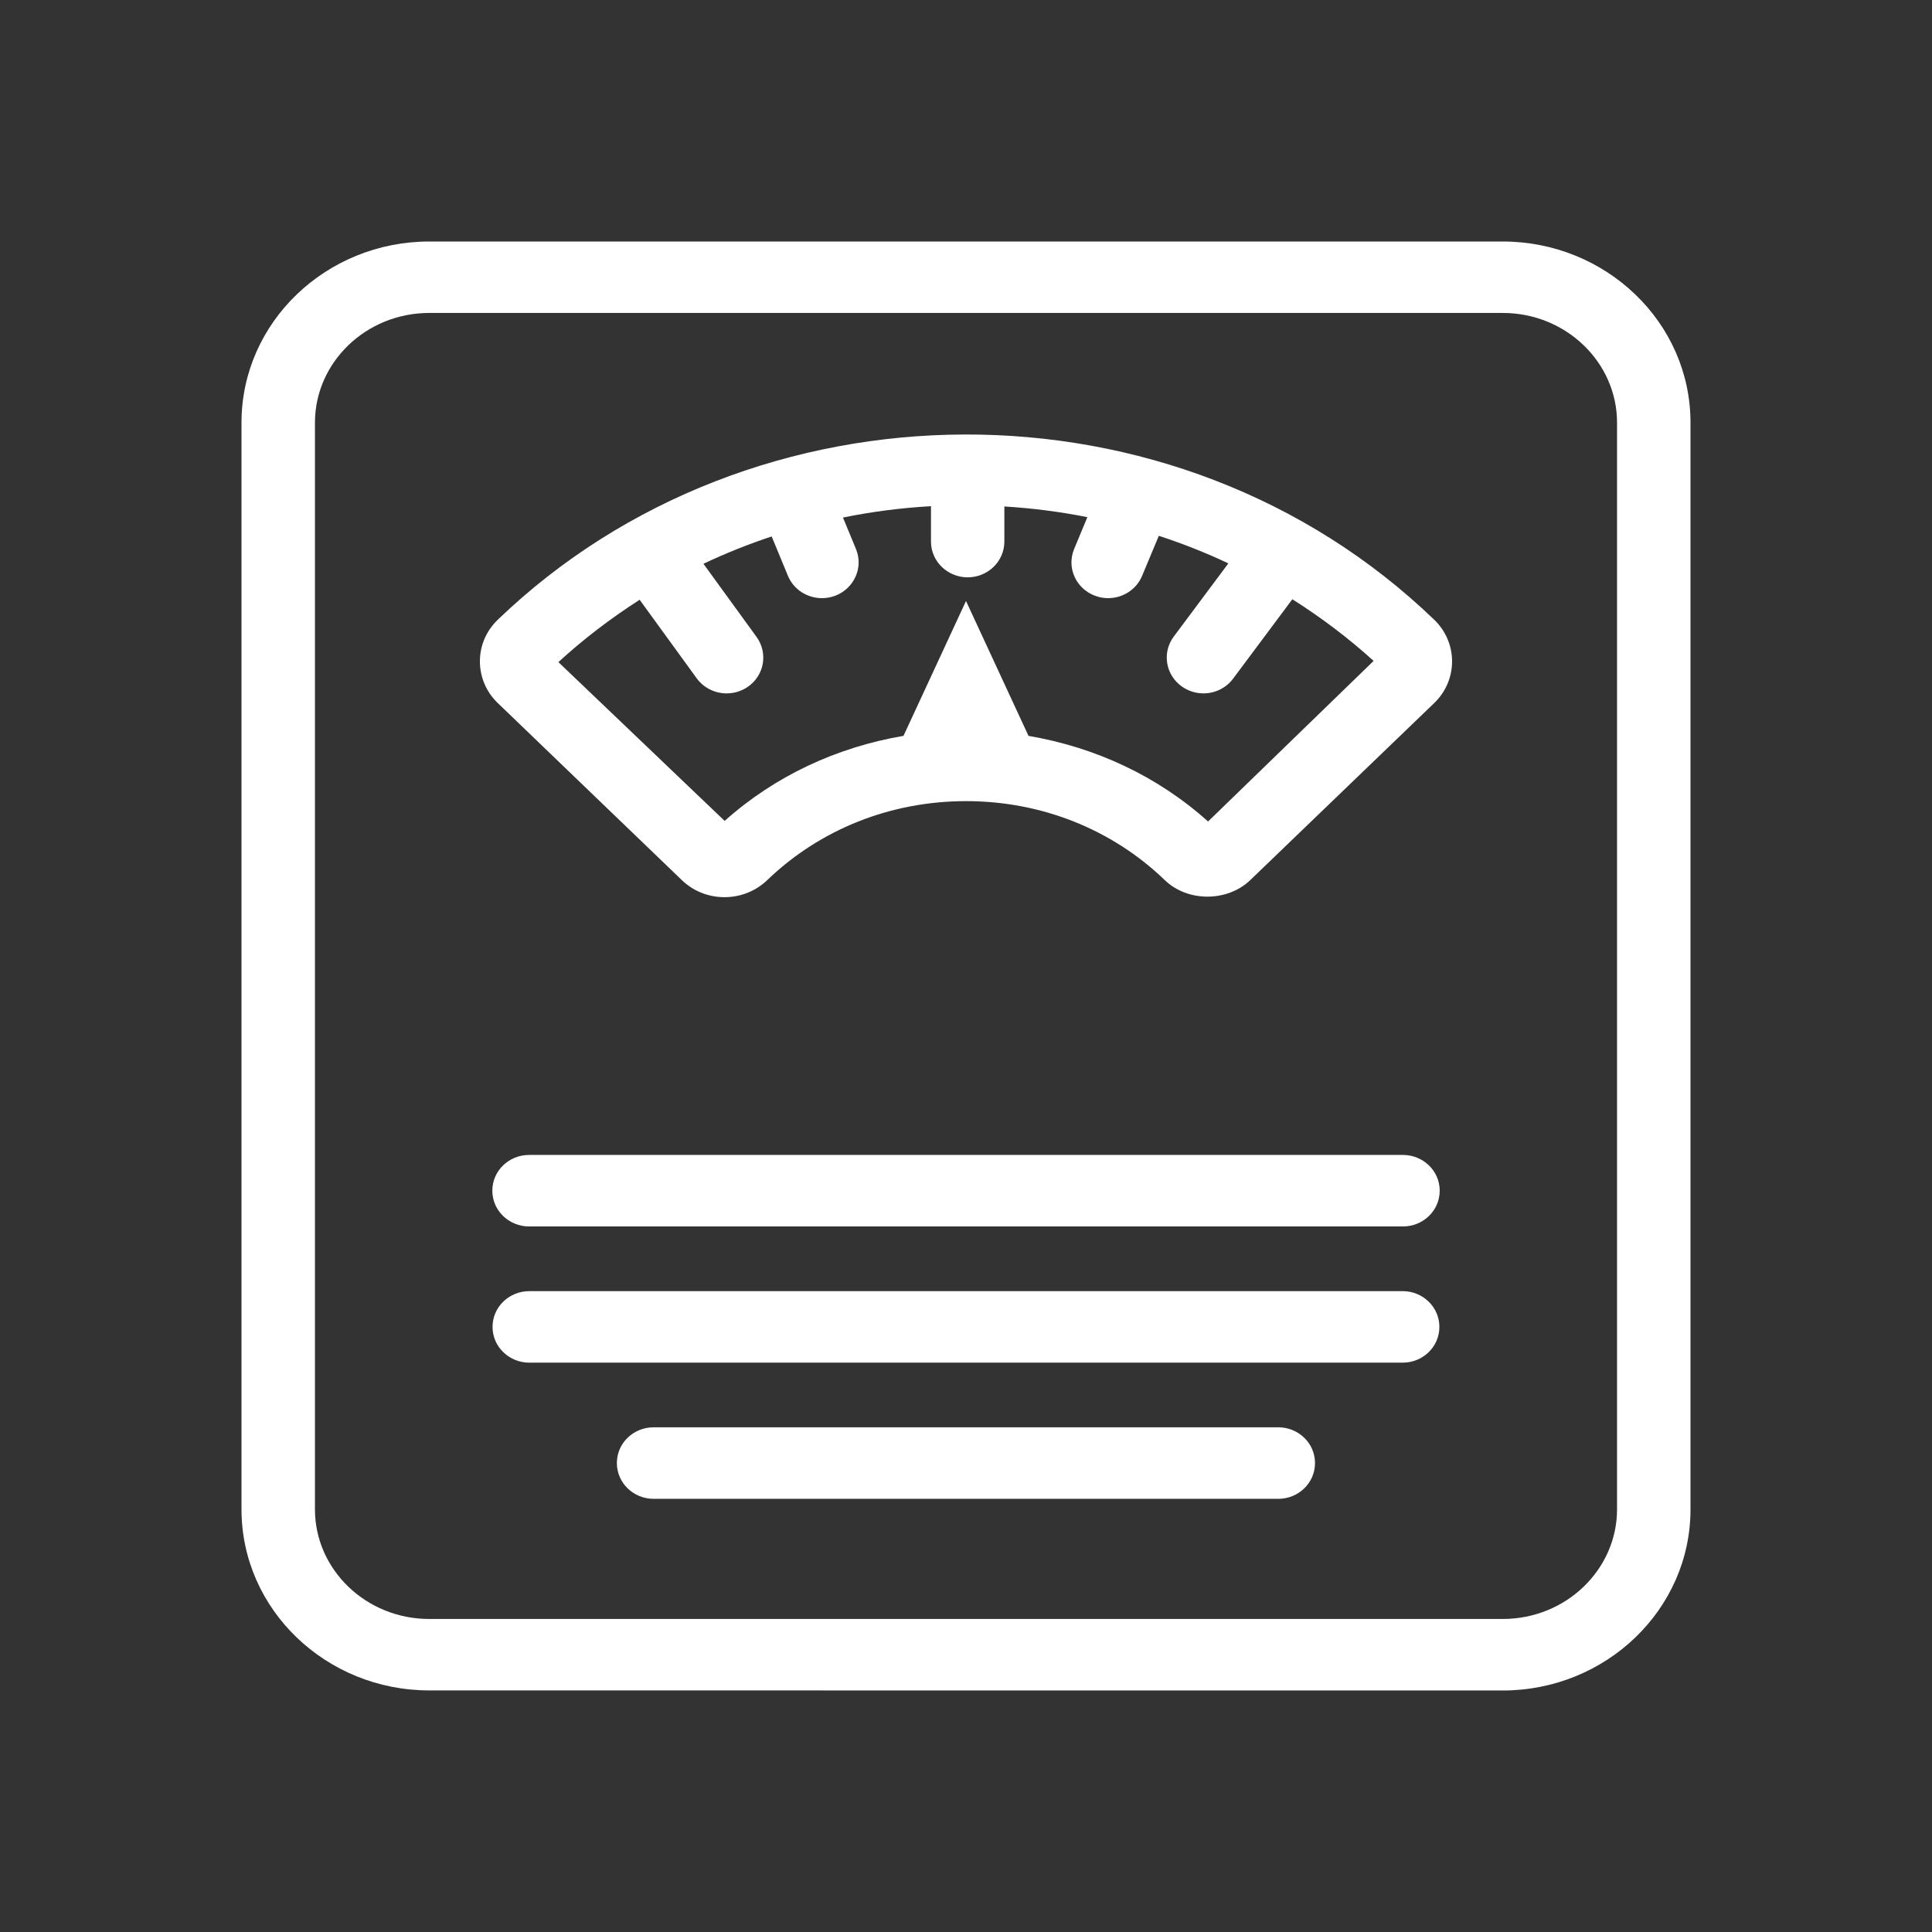 <svg width="48" height="48" viewBox="0 0 48 48" fill="none" xmlns="http://www.w3.org/2000/svg">
<rect x="0" y="0" width="48" height="48" fill="#333333" stroke="none"/>
<path fill-rule="evenodd" clip-rule="evenodd" d="M28.939 21.866C27.626 20.602 25.873 19.904 24.002 19.904C22.128 19.904 20.375 20.602 19.06 21.868C18.776 22.139 18.399 22.29 18 22.29C17.604 22.29 17.226 22.142 16.942 21.868L12.366 17.466C12.081 17.192 11.923 16.821 11.923 16.43C11.923 16.038 12.083 15.67 12.368 15.396C18.692 9.315 29.201 9.207 35.634 15.398C36.222 15.966 36.225 16.894 35.636 17.464L31.06 21.868C30.486 22.416 29.502 22.411 28.939 21.866ZM18.57 17.07C18.411 17.177 18.229 17.227 18.053 17.227C17.77 17.227 17.488 17.097 17.309 16.852L15.892 14.901C15.18 15.358 14.502 15.872 13.873 16.45L18.004 20.395C19.255 19.276 20.792 18.564 22.447 18.282L24 14.931L25.553 18.283C27.215 18.566 28.759 19.282 30.014 20.41L34.127 16.42C33.498 15.849 32.821 15.34 32.108 14.888L30.637 16.86C30.457 17.102 30.177 17.227 29.9 17.227C29.716 17.227 29.533 17.172 29.375 17.065L29.373 17.063C28.961 16.779 28.861 16.219 29.162 15.815L30.518 13.997C29.96 13.733 29.383 13.506 28.791 13.312L28.375 14.307C28.23 14.657 27.883 14.861 27.531 14.861C27.421 14.861 27.307 14.842 27.196 14.798C26.733 14.62 26.494 14.103 26.687 13.639L27.015 12.849C26.34 12.714 25.652 12.626 24.953 12.583V13.455C24.953 13.957 24.532 14.344 24.042 14.344C23.551 14.344 23.13 13.957 23.13 13.455V12.576C22.389 12.618 21.659 12.713 20.943 12.858L21.267 13.641C21.458 14.107 21.216 14.622 20.754 14.8C20.645 14.841 20.532 14.861 20.421 14.861C20.066 14.861 19.722 14.657 19.576 14.306L19.172 13.328C18.592 13.521 18.025 13.746 17.477 14.007L18.797 15.825C19.09 16.233 18.986 16.791 18.57 17.07ZM42 37.5C42 39.992 39.895 42 37.334 42L10.666 41.998C8.103 41.998 6 39.991 6 37.499V10.5C6 8.008 8.105 6 10.666 6H37.334C39.897 6 42 8.008 42 10.5V37.5ZM7.825 10.5V37.5C7.825 38.991 9.089 40.223 10.666 40.223H37.334C38.911 40.223 40.175 38.991 40.175 37.499V10.5C40.175 9.008 38.911 7.775 37.334 7.775H10.666C9.089 7.775 7.825 9.008 7.825 10.5ZM12.232 29.582C12.232 29.081 12.651 28.694 13.144 28.694H34.856C35.348 28.694 35.769 29.08 35.769 29.582C35.769 30.084 35.35 30.471 34.858 30.471H13.144C12.653 30.471 12.232 30.084 12.232 29.582ZM12.237 32.967C12.237 32.465 12.656 32.078 13.149 32.078H34.851C35.343 32.078 35.761 32.466 35.761 32.967C35.761 33.468 35.343 33.855 34.85 33.855H13.149C12.658 33.855 12.237 33.468 12.237 32.967ZM16.237 35.461H31.761C32.253 35.461 32.671 35.849 32.671 36.349C32.671 36.851 32.252 37.238 31.76 37.238H16.237C15.746 37.238 15.326 36.851 15.326 36.349C15.326 35.848 15.744 35.461 16.237 35.461Z" fill="white"/>
</svg>
